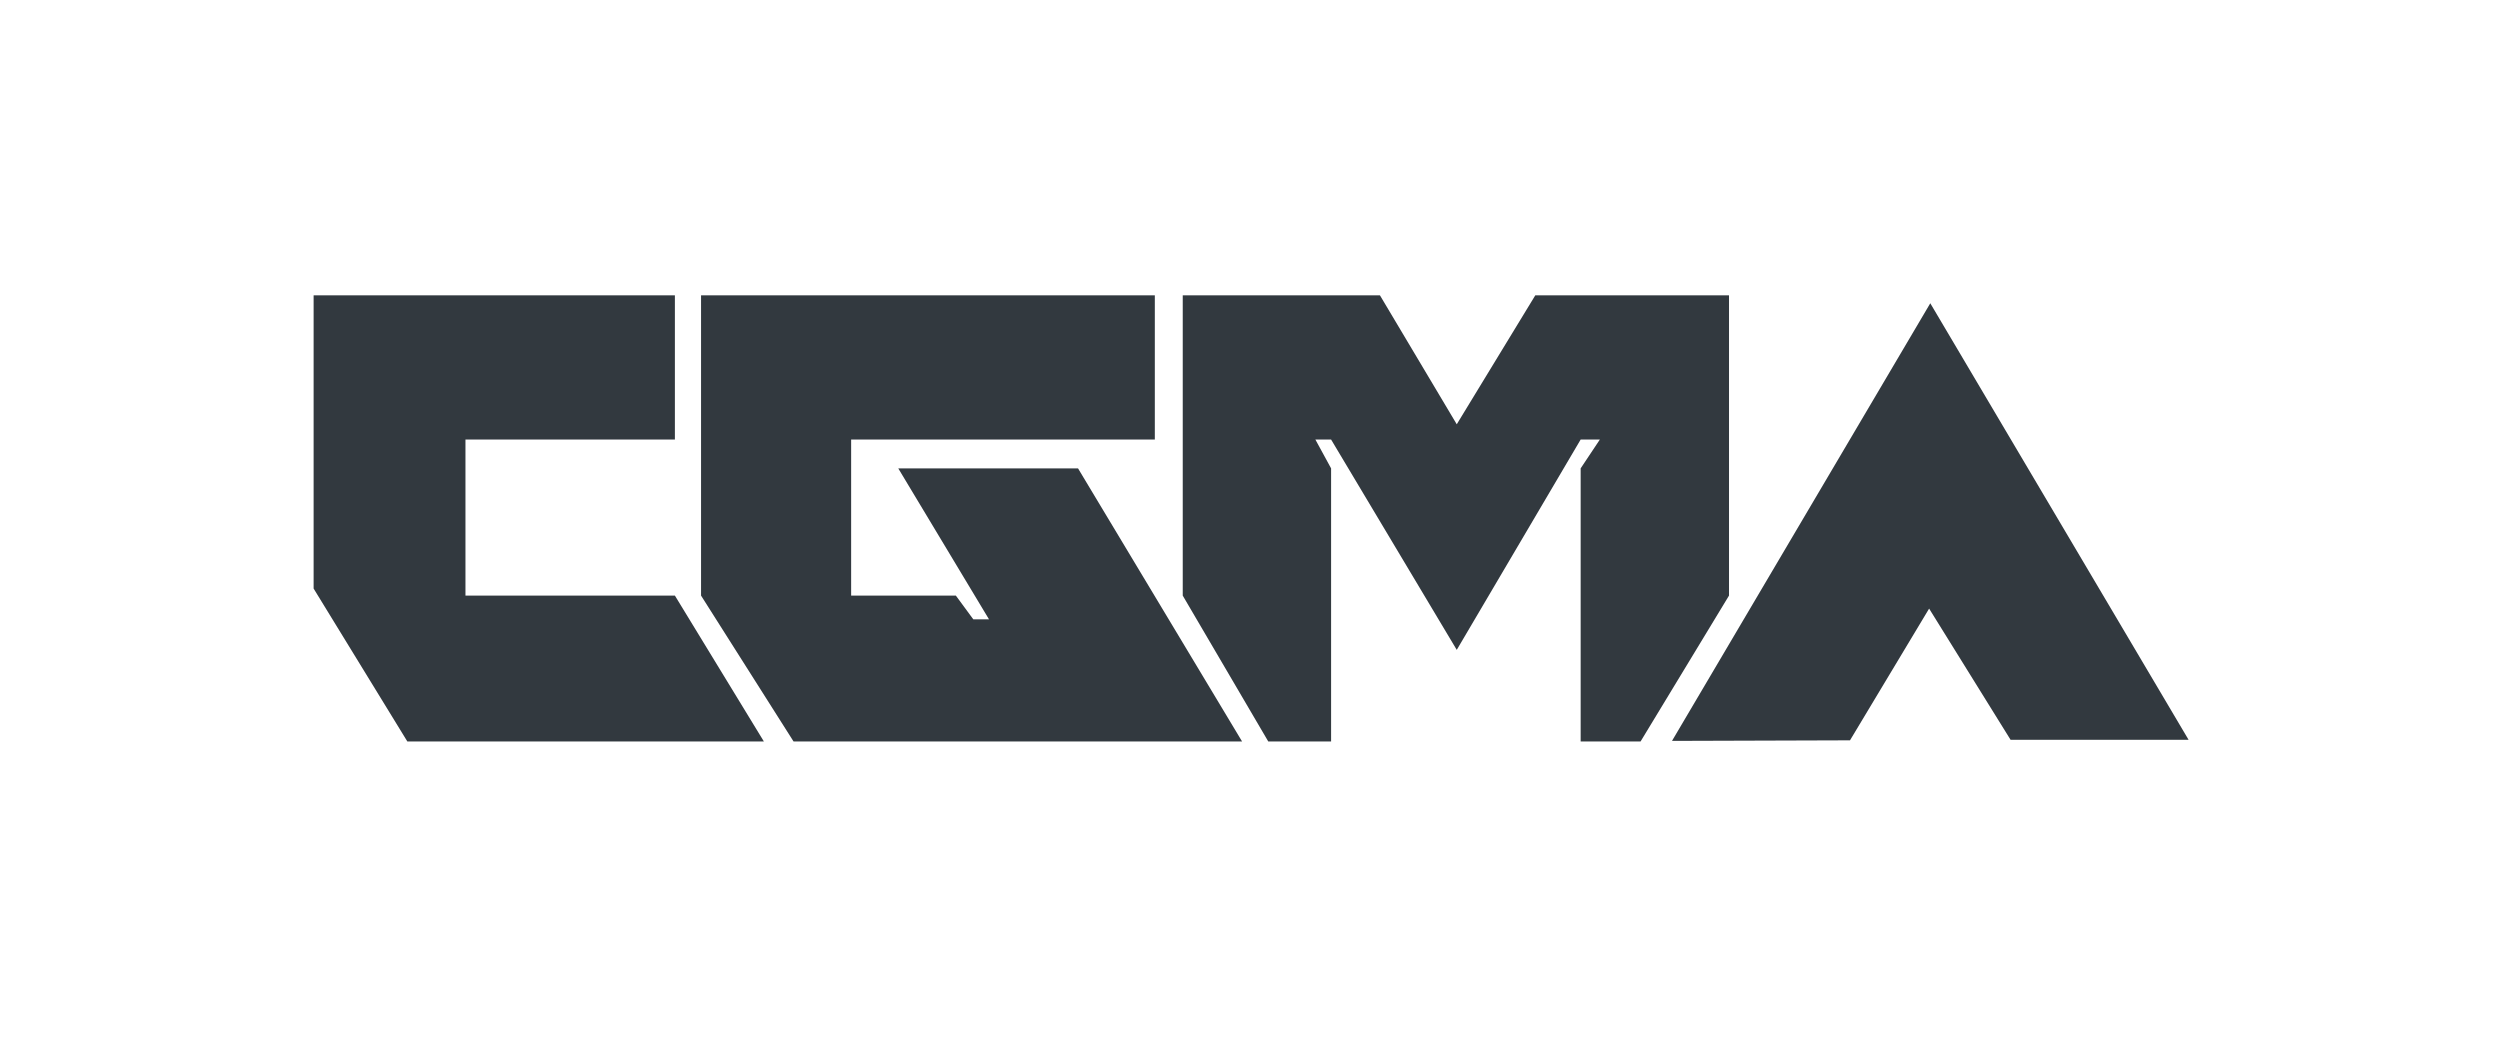 <svg width="114" height="48" viewBox="0 0 114 48" fill="none" xmlns="http://www.w3.org/2000/svg">
<g clip-path="url(#clip0_1725_145)">
<path fill-rule="evenodd" clip-rule="evenodd" d="M91.682 33.734L87.968 27.752L84.36 33.759L76.243 33.785L88.021 13.829L99.799 33.734H91.682ZM72.078 33.811V21.358L72.954 20.043H72.078L66.428 29.634L60.698 20.043H59.981L60.698 21.358V33.811H57.833L53.933 27.159V13.468H62.926L66.428 19.347L70.009 13.468H78.843V25.999V27.159L74.81 33.811H72.078ZM38.812 27.159H43.587L44.383 28.242H45.099L40.961 21.358H49.158L56.639 33.811H36.186L31.968 27.159V13.468H52.66V20.043H38.812V27.159ZM30.775 27.159L34.833 33.811H18.575L14.301 26.838V13.468H30.775V20.043H21.225V27.159H30.775Z" fill="#32393F"/>
</g>
<defs>
<clipPath id="clip0_1725_145">
<rect width="85.75" height="21.943" fill="white" transform="translate(14.301 13.029)"/>
</clipPath>
</defs>
</svg>
